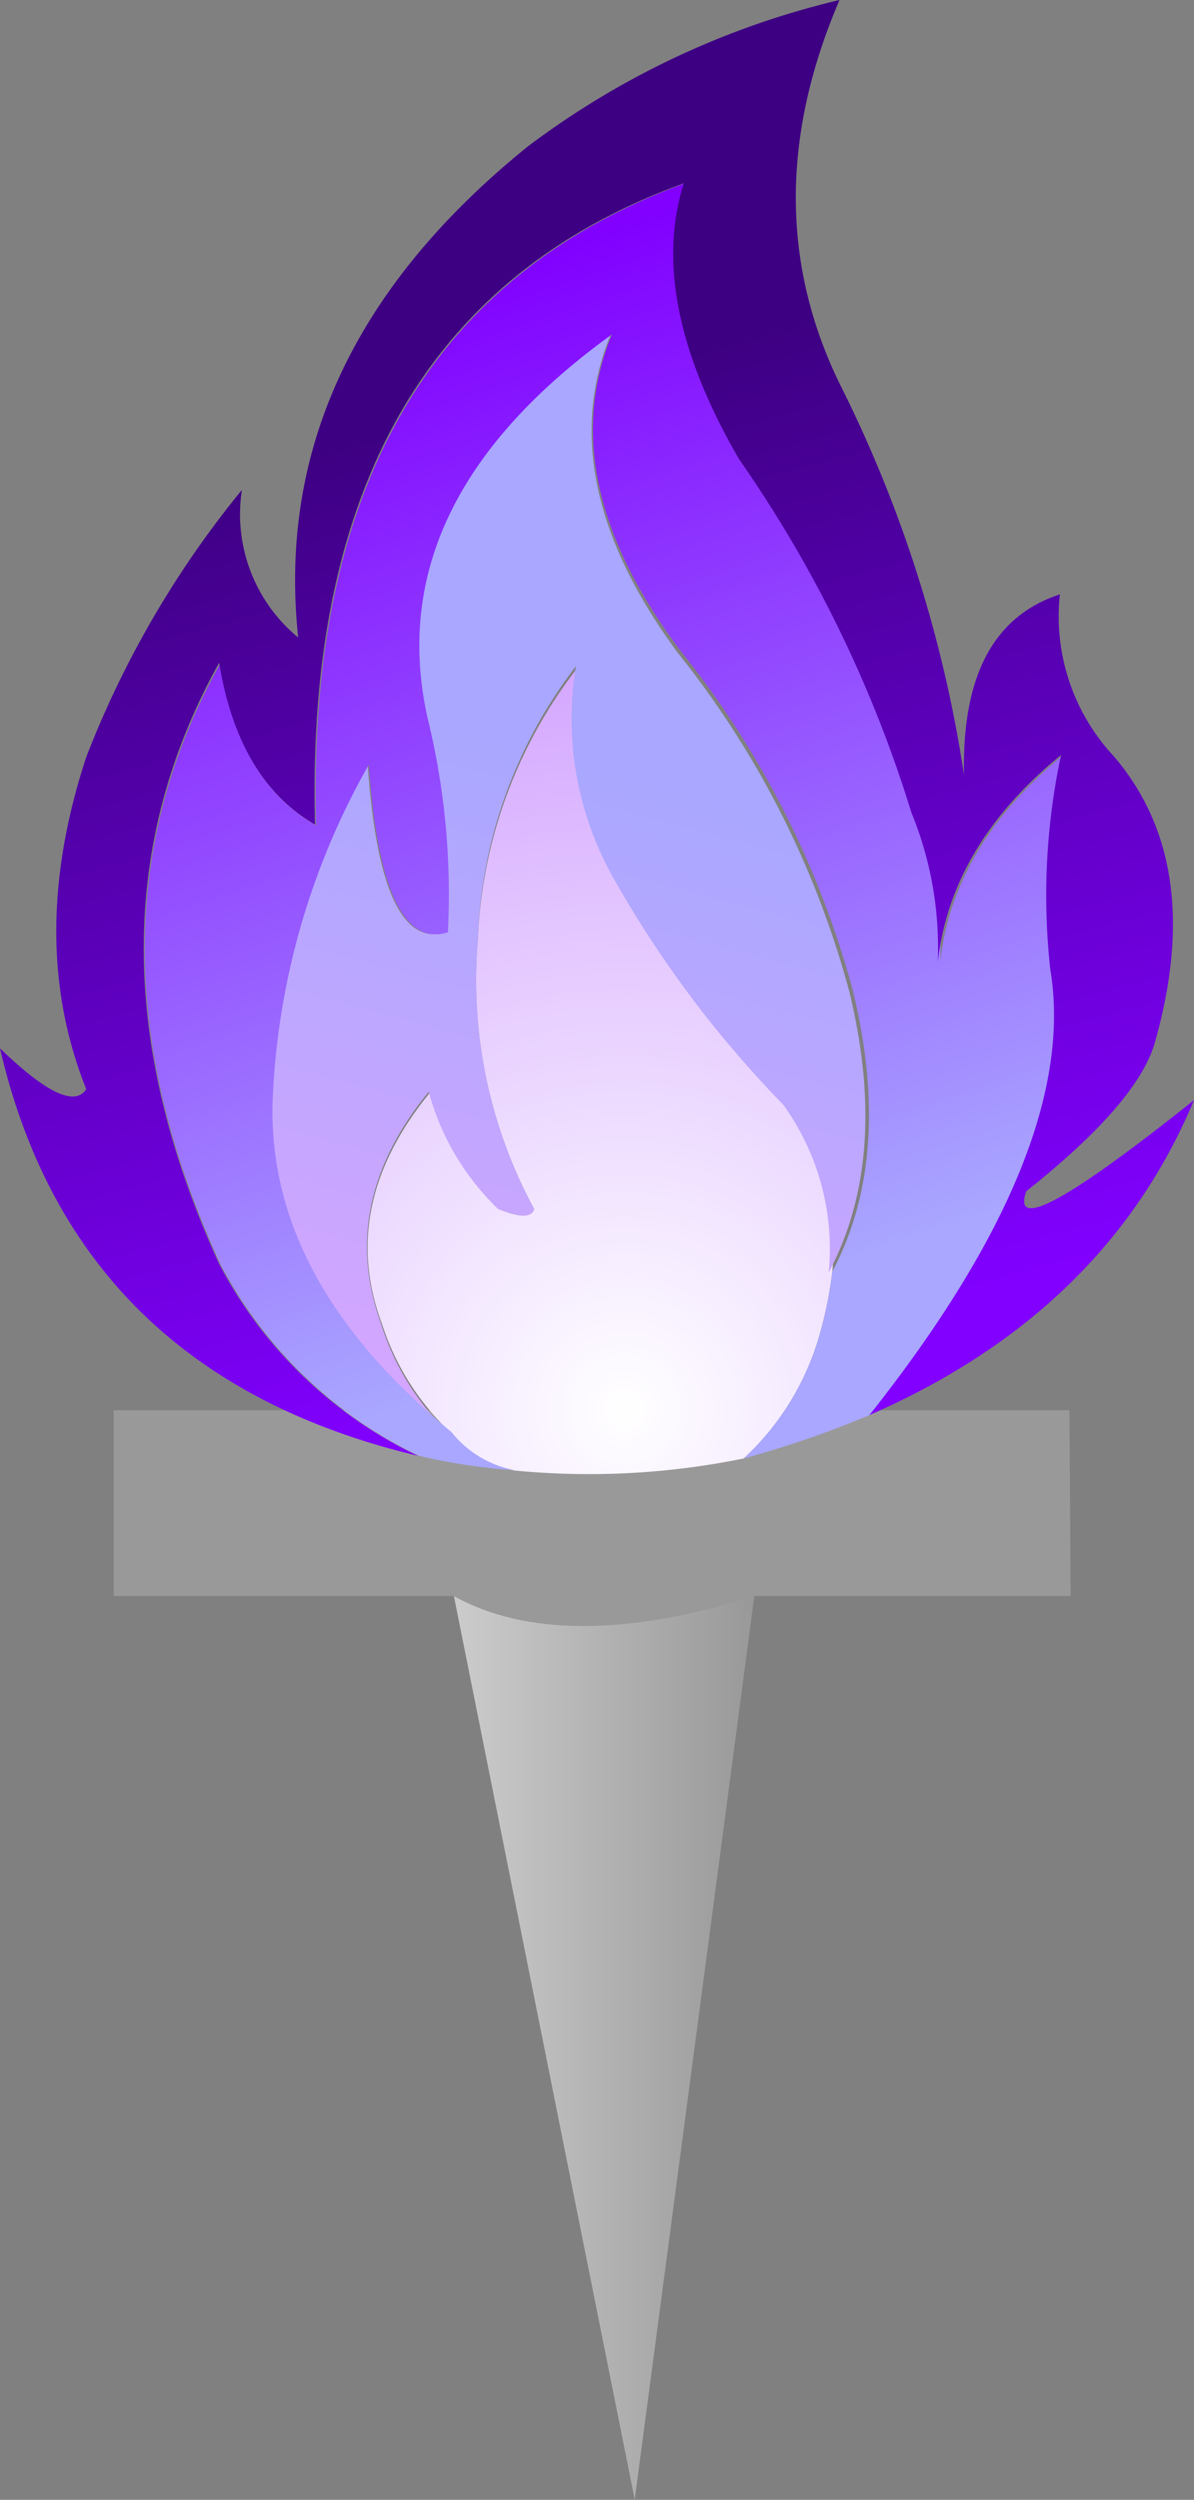 <svg id="Layer_1" data-name="Layer 1" xmlns="http://www.w3.org/2000/svg" xmlns:xlink="http://www.w3.org/1999/xlink" viewBox="0 0 49.85 104.3"><rect x="0" y="0" width="49.85" height="104.3" fill="#808080" stroke="none"/><defs><style>.cls-1{fill:url(#linear-gradient);}.cls-2{fill:#999;}.cls-3{fill:url(#radial-gradient);}.cls-4{fill:url(#linear-gradient-2);}.cls-5{fill:url(#linear-gradient-3);}.cls-6{fill:url(#linear-gradient-4);}</style><linearGradient id="linear-gradient" x1="67.44" y1="1013.28" x2="79.99" y2="1013.28" gradientTransform="translate(-34.42 -917.3)" gradientUnits="userSpaceOnUse"><stop offset="0" stop-color="#ccc"/><stop offset="1" stop-color="#999"/></linearGradient><radialGradient id="radial-gradient" cx="-288.48" cy="888.51" r="31.16" gradientTransform="translate(328.73 -819.15)" gradientUnits="userSpaceOnUse"><stop offset="0" stop-color="#fff"/><stop offset="1" stop-color="#d4a7ff"/></radialGradient><linearGradient id="linear-gradient-2" x1="80.42" y1="943.51" x2="68.5" y2="987.96" gradientTransform="translate(-34.42 -917.3)" gradientUnits="userSpaceOnUse"><stop offset="0.38" stop-color="#a9a7ff"/><stop offset="1" stop-color="#d6a6ff"/></linearGradient><linearGradient id="linear-gradient-3" x1="65.35" y1="940.18" x2="79.18" y2="982.03" gradientTransform="translate(-34.42 -917.3)" gradientUnits="userSpaceOnUse"><stop offset="0" stop-color="#8100ff"/><stop offset="1" stop-color="#a9a7ff"/></linearGradient><linearGradient id="linear-gradient-4" x1="66.93" y1="945.42" x2="77.53" y2="984.92" gradientTransform="translate(-34.42 -917.3)" gradientUnits="userSpaceOnUse"><stop offset="0" stop-color="#3e0083"/><stop offset="1" stop-color="#8100ff"/></linearGradient></defs><title>om_fire</title><g id="Layer0_0_MEMBER_2_FILL" data-name="Layer0 0 MEMBER 2 FILL"><path class="cls-1" d="M33.1,77.15l7.55,37.7,5-37.75Q37.65,79.66,33.1,77.15Z" transform="translate(-14.15 -10.56)"/><path class="cls-2" d="M58.8,69.4H18.9v7.75H33.1q4.6,2.5,12.55,0h13.2Z" transform="translate(-14.15 -10.56)"/></g><g id="Layer0_0_MEMBER_2_MEMBER_0_FILL" data-name="Layer0 0 MEMBER 2 MEMBER 0 FILL"><path class="cls-3" d="M34.1,49.76A20,20,0,0,0,36.45,61q-.15.55-1.5,0a10.55,10.55,0,0,1-2.85-4.85q-3.85,4.7-2,9.65A10.66,10.66,0,0,0,33,70.36a4.41,4.41,0,0,0,2.6,1.55,32.23,32.23,0,0,0,9.6-.5,11.19,11.19,0,0,0,3.15-5.1,16.89,16.89,0,0,0,.55-2.7,10.29,10.29,0,0,0-1.9-7,45.51,45.51,0,0,1-7-9.3,13.46,13.46,0,0,1-1.65-9A19.8,19.8,0,0,0,34.1,49.76Z" transform="translate(-14.15 -10.56)"/><path class="cls-4" d="M39.65,24.51q-9.75,7-7.7,16a30.86,30.86,0,0,1,.85,8.95q-2.75.85-3.3-7a30.8,30.8,0,0,0-4,13.65q-.45,7.7,7.4,14.25a10.66,10.66,0,0,1-2.85-4.6q-1.8-5,2-9.65A10.55,10.55,0,0,0,34.95,61q1.35.55,1.5,0a20,20,0,0,1-2.35-11.2,19.8,19.8,0,0,1,4.1-11.45,13.46,13.46,0,0,0,1.65,9,45.51,45.51,0,0,0,7,9.3,10.29,10.29,0,0,1,1.9,7q2.55-4.8.85-11.75a38.68,38.68,0,0,0-7.15-14.1Q37.15,30.61,39.65,24.51Z" transform="translate(-14.15 -10.56)"/><path class="cls-5" d="M27.35,45q-3.25-1.85-4-6.75-6.3,11.3,0,25.05a18.18,18.18,0,0,0,8.3,8,23.91,23.91,0,0,0,4,.6A4.41,4.41,0,0,1,33,70.31q-7.9-6.5-7.45-14.2a30.8,30.8,0,0,1,4-13.65q.55,7.85,3.3,7A30.86,30.86,0,0,0,32,40.51q-2-9,7.7-16-2.5,6.1,2.9,13.25a38.68,38.68,0,0,1,7.15,14.1q1.7,6.95-.85,11.75a16.89,16.89,0,0,1-.55,2.7,11.19,11.19,0,0,1-3.15,5.1,41.81,41.81,0,0,0,5.35-1.85q8.8-11.1,7.55-18.6a28,28,0,0,1,.45-8.9q-4.6,3.75-5.15,8.65a14.8,14.8,0,0,0-1.1-6.25A52.94,52.94,0,0,0,45,29.71q-3.8-6.65-2.25-11.5Q26.8,24,27.35,45Z" transform="translate(-14.15 -10.56)"/><path class="cls-6" d="M23.3,38.21q.8,4.9,4,6.75-.55-21,15.4-26.75Q41.15,23.06,45,29.71A52.94,52.94,0,0,1,52.2,44.46a14.8,14.8,0,0,1,1.1,6.25q.55-4.9,5.15-8.65A28,28,0,0,0,58,51q1.25,7.5-7.55,18.6Q60.3,65.3,64,56.46q-7.9,6.3-7,3.8,4.6-3.65,5.35-6.15,2.15-7.5-1.7-12a8.55,8.55,0,0,1-2.25-6.75q-4.15,1.35-4,7.55a54.32,54.32,0,0,0-5.2-16.35q-3.65-7.5,0-16a35,35,0,0,0-13,6.1q-10.85,8.75-9.6,20.5A6.66,6.66,0,0,1,24.25,31a40.83,40.83,0,0,0-6.5,11.15q-2.5,7.6,0,13.85-.7,1.1-3.6-1.7,3.15,13.6,17.45,17a18.18,18.18,0,0,1-8.3-8Q17,49.51,23.3,38.21Z" transform="translate(-14.15 -10.56)"/></g></svg>